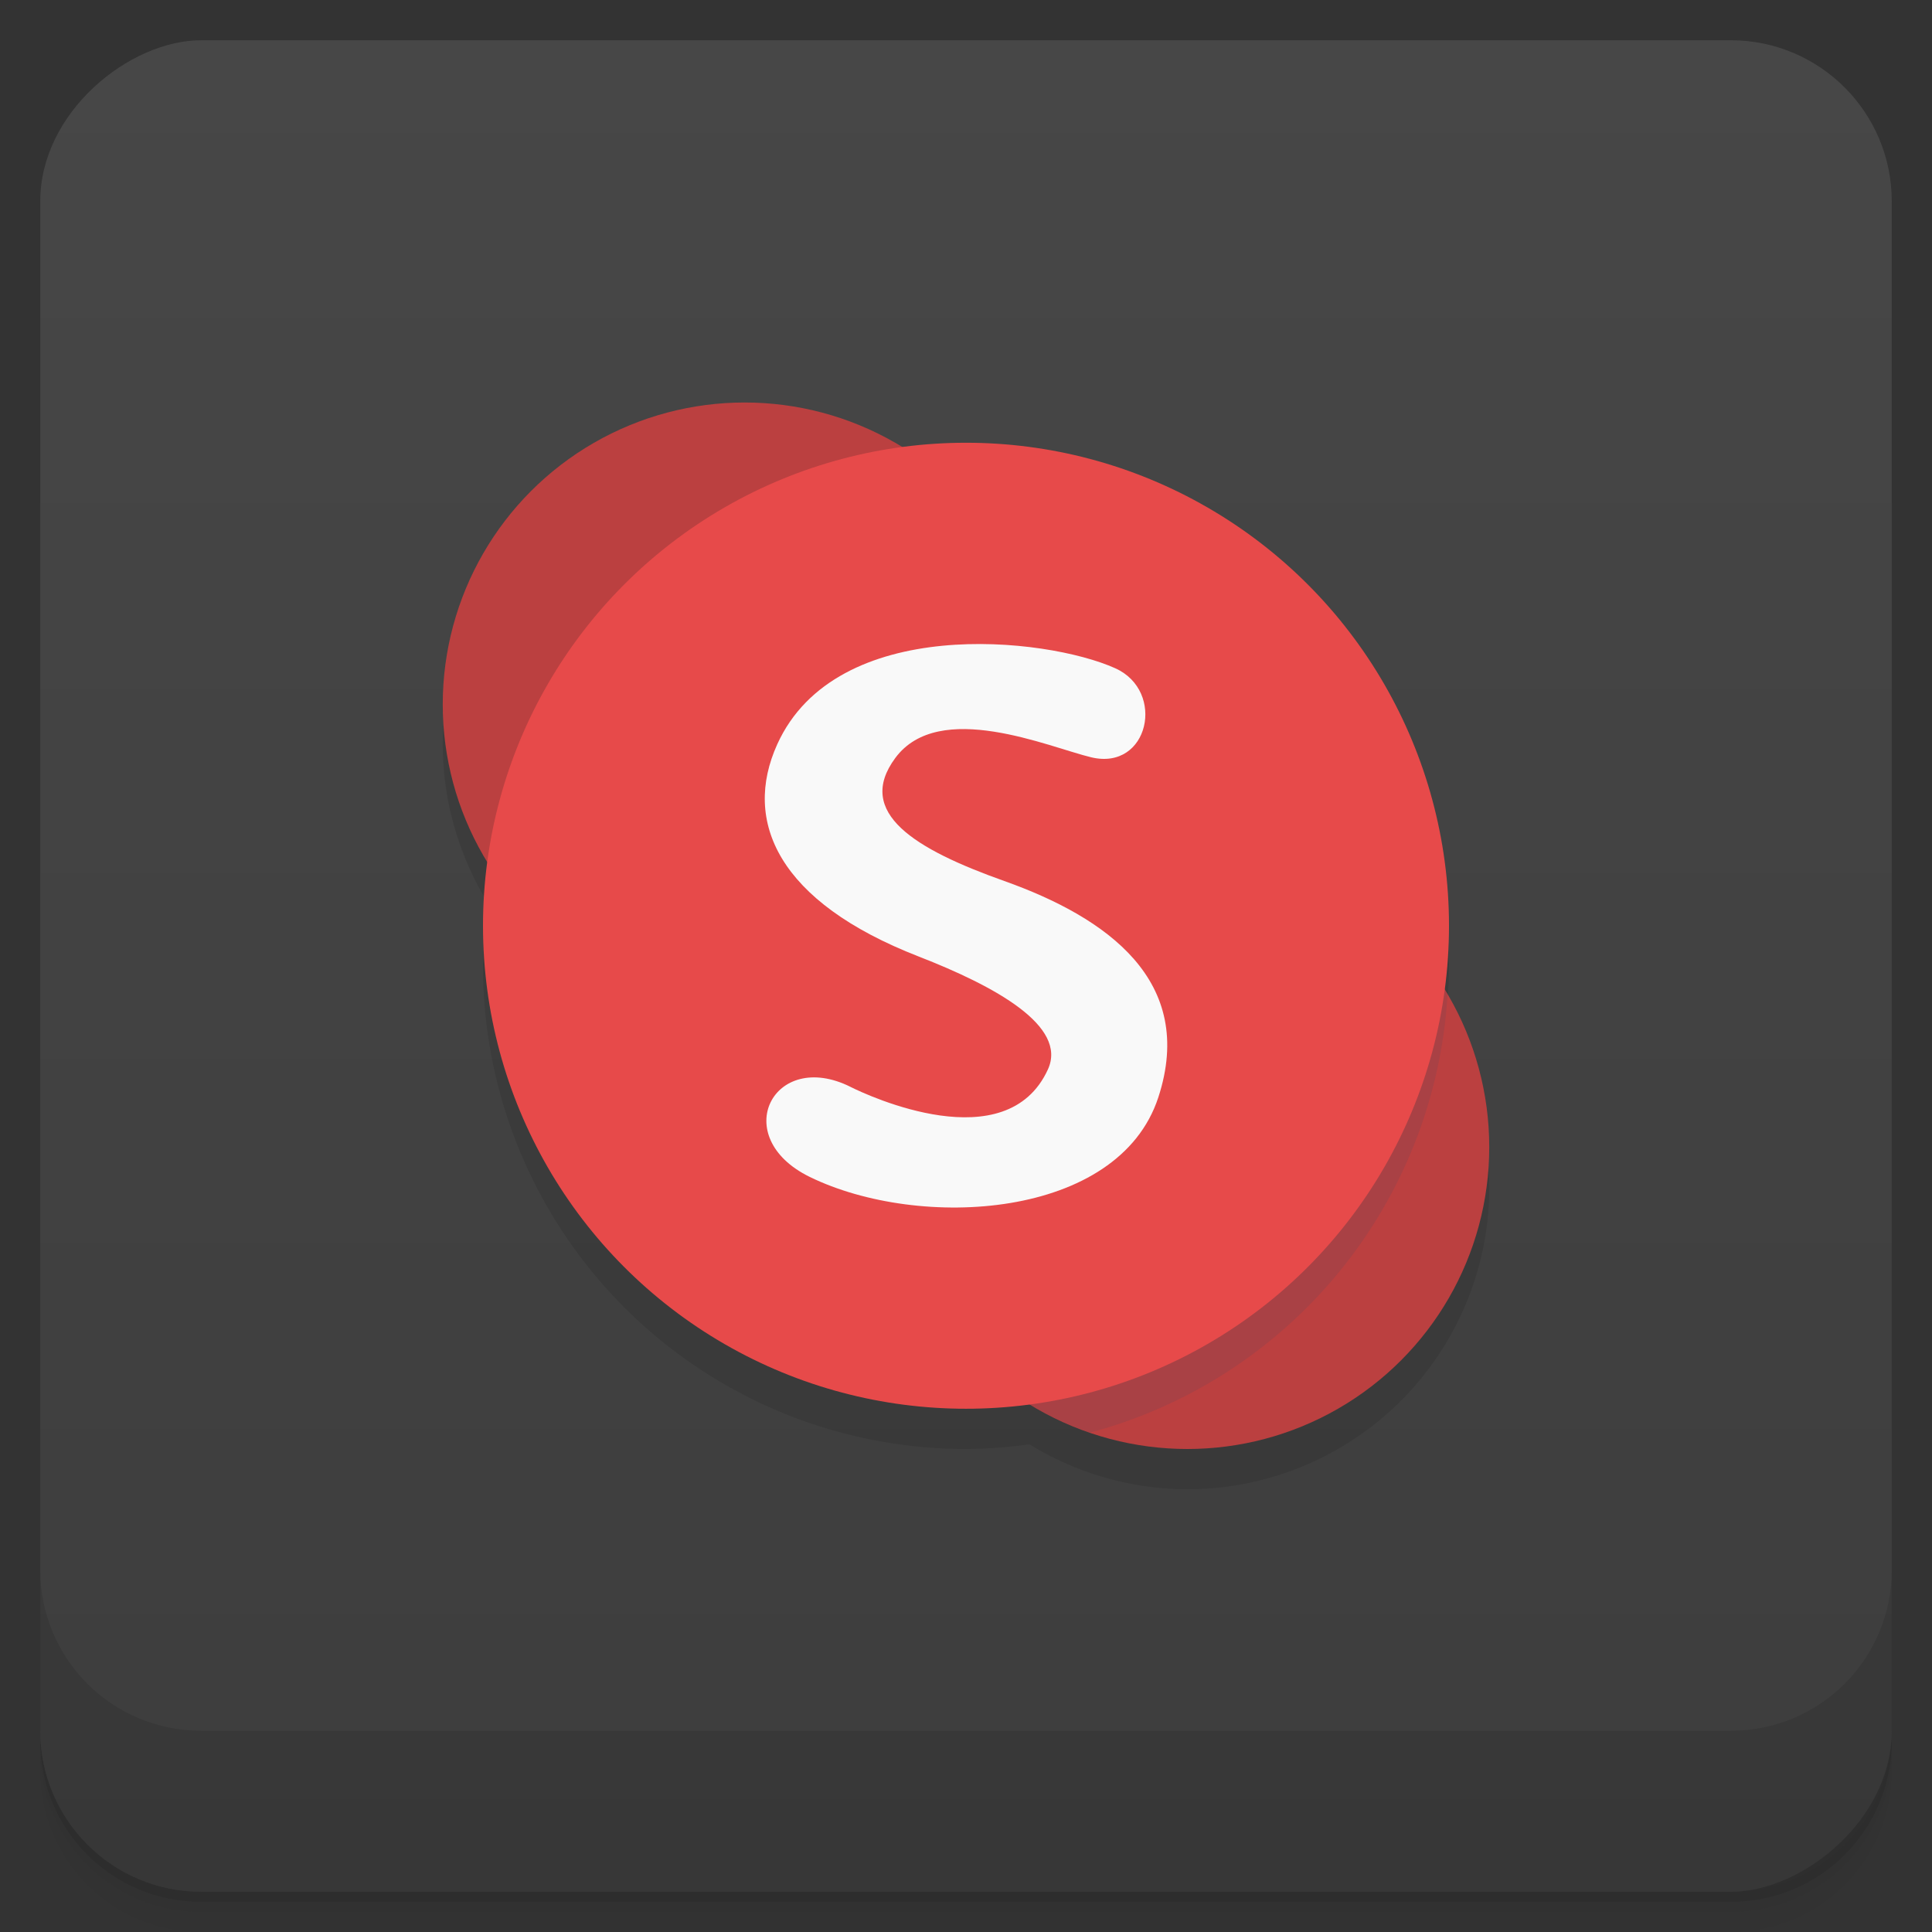 <svg version="1.1" viewBox="0 0 48 48" xmlns="http://www.w3.org/2000/svg">
 <rect x="0" y="0" width="48" height="48" fill="#333333" stroke="none"/>
 <defs>
  <linearGradient id="linearGradient924" x1="-47" x2="-1" y1="2.8779e-15" y2="6.1232e-17" gradientTransform="translate(4e-5)" gradientUnits="userSpaceOnUse">
   <stop style="stop-color:#3d3d3d" offset="0"/>
   <stop style="stop-color:#474747" offset="1"/>
  </linearGradient>
 </defs>
 <path d="m1 43v0.25c0 2.216 1.784 4 4 4h38c2.216 0 4-1.784 4-4v-0.25c0 2.216-1.784 4-4 4h-38c-2.216 0-4-1.784-4-4zm0 0.5v0.5c0 2.216 1.784 4 4 4h38c2.216 0 4-1.784 4-4v-0.5c0 2.216-1.784 4-4 4h-38c-2.216 0-4-1.784-4-4z" style="opacity:.02"/>
 <path d="m1 43.25v0.25c0 2.216 1.784 4 4 4h38c2.216 0 4-1.784 4-4v-0.25c0 2.216-1.784 4-4 4h-38c-2.216 0-4-1.784-4-4z" style="opacity:.05"/>
 <path d="m1 43v0.25c0 2.216 1.784 4 4 4h38c2.216 0 4-1.784 4-4v-0.25c0 2.216-1.784 4-4 4h-38c-2.216 0-4-1.784-4-4z" style="opacity:.1"/>
 <rect transform="rotate(-90)" x="-47" y="1" width="46" height="46" rx="4" style="fill:url(#linearGradient924)"/>
 <path d="M 18.5,11 A 7.5,7.5 0 0 0 11,18.5 7.5,7.5 0 0 0 12.117,22.426 12,12 0 0 0 12,24 12,12 0 0 0 24,36 12,12 0 0 0 25.578,35.883 7.5,7.5 0 0 0 29.5,37 7.5,7.5 0 0 0 37,29.5 7.5,7.5 0 0 0 35.883,25.574 12,12 0 0 0 36,24 12,12 0 0 0 24,12 12,12 0 0 0 22.422,12.117 7.5,7.5 0 0 0 18.5,11 Z" style="opacity:.1"/>
 <g transform="translate(0,-1004.4)">
  <path d="m1 1043.4v4c0 2.216 1.784 4 4 4h38c2.216 0 4-1.784 4-4v-4c0 2.216-1.784 4-4 4h-38c-2.216 0-4-1.784-4-4z" style="opacity:.1"/>
 </g>
 <circle cx="18.5" cy="17.5" r="7.5" style="fill:#bb4040"/>
 <circle cx="29.5" cy="28.5" r="7.5" style="fill:#bb4040"/>
 <path d="m29.5 21a7.5 7.5 0 0 0-7.5 7.5 7.5 7.5 0 0 0 5.084 7.092 12 12 0 0 0 8.879-10.877 7.5 7.5 0 0 0-6.463-3.715z" style="fill:#004d70;opacity:.1"/>
 <circle cx="24" cy="23" r="12" style="fill:#e74a4a"/>
 <path d="m21.135 27.005c-1.921-0.962-3.049 1.242-1.017 2.235 2.732 1.335 7.669 1.053 8.66-1.976 0.944-2.889-1.27-4.466-3.828-5.376-2.203-0.783-3.718-1.691-2.706-3.057 1.088-1.469 3.815-0.268 4.867-0.016 1.431 0.343 1.86-1.644 0.598-2.212-1.73-0.779-6.937-1.341-8.399 1.89-0.867 1.915 0.022 3.912 3.514 5.271 1.904 0.741 3.704 1.729 3.211 2.806-1.031 2.253-4.468 0.652-4.899 0.436z" style="fill:#f9f9f9;stroke-width:1.004"/>
</svg>
